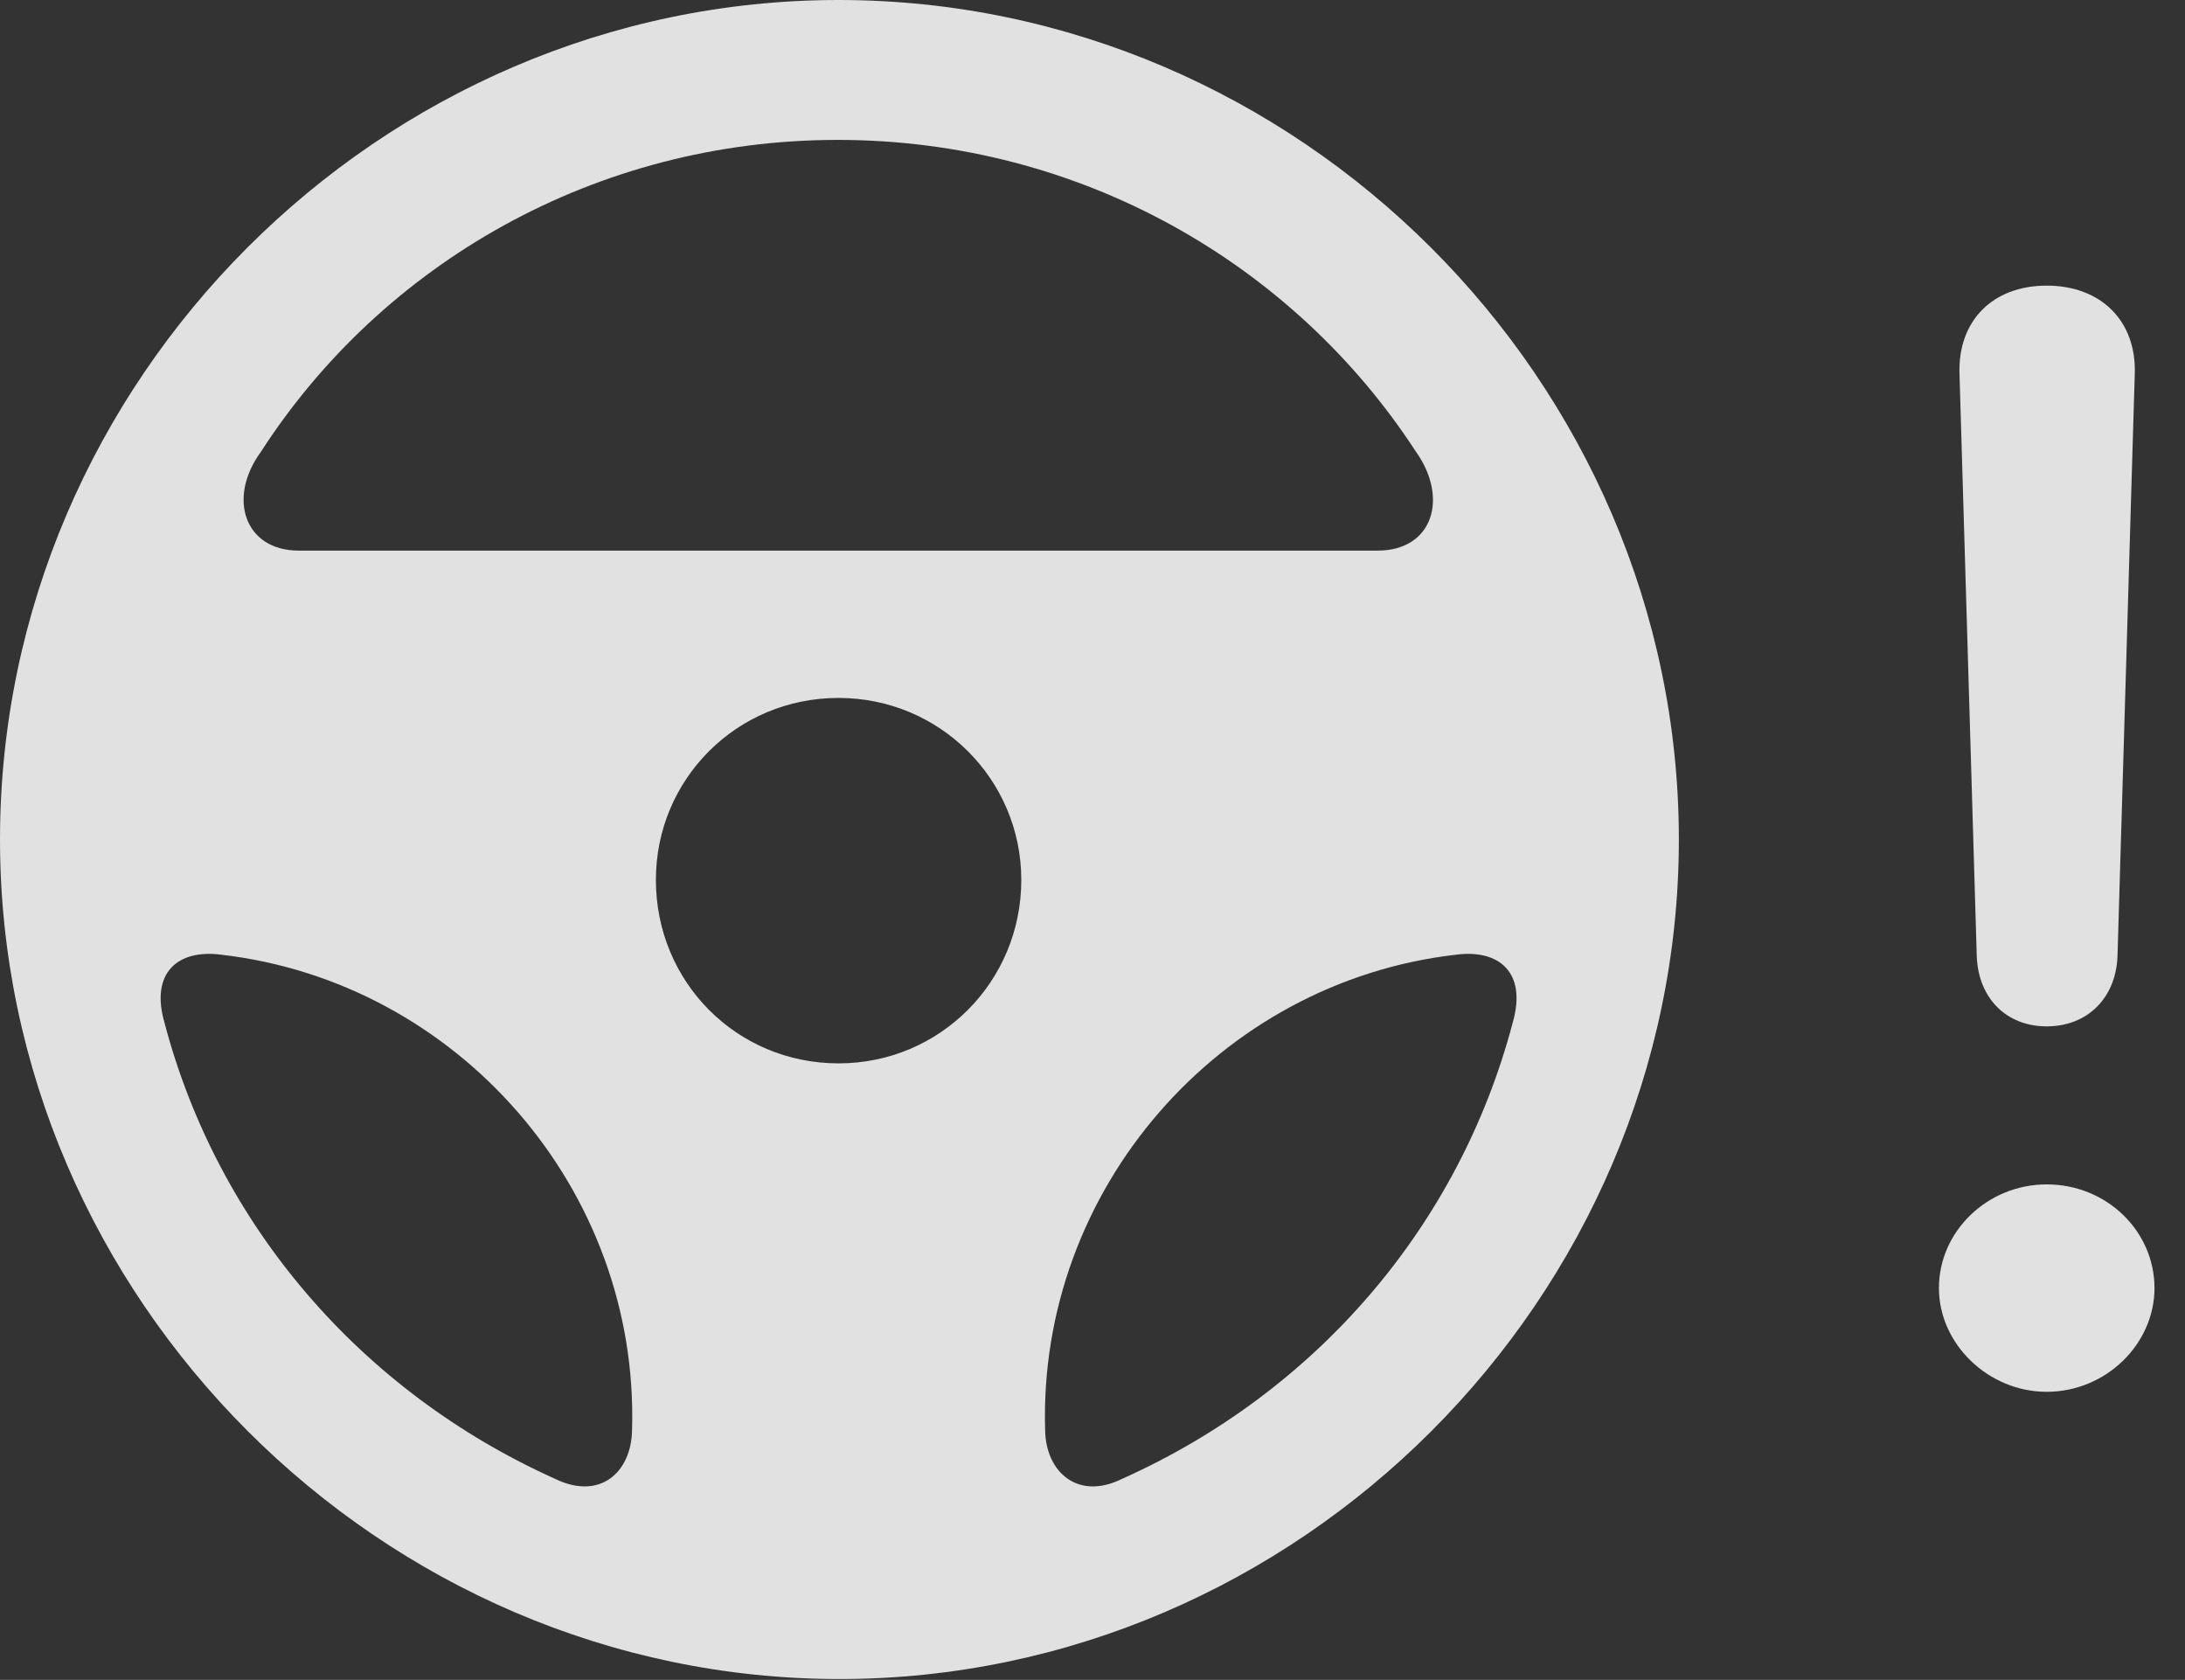 <?xml version="1.0" encoding="UTF-8"?>
<!--Generator: Apple Native CoreSVG 232.5-->
<!DOCTYPE svg
PUBLIC "-//W3C//DTD SVG 1.1//EN"
       "http://www.w3.org/Graphics/SVG/1.1/DTD/svg11.dtd">
<svg version="1.1" xmlns="http://www.w3.org/2000/svg" xmlns:xlink="http://www.w3.org/1999/xlink" width="25.928" height="19.932">
 <rect width="100%" height="100%" fill="#333333" stroke="none"/>
 <g>
  <rect height="19.932" opacity="0" width="25.928" x="0" y="0"/>
  <path d="M24.287 16.514C24.99 16.514 25.566 15.947 25.566 15.283C25.566 14.609 25 14.053 24.287 14.053C23.584 14.053 23.008 14.609 23.008 15.283C23.008 15.947 23.594 16.514 24.287 16.514ZM24.287 12.178C24.766 12.178 25.107 11.846 25.127 11.348L25.332 4.434C25.352 3.809 24.932 3.389 24.287 3.389C23.643 3.389 23.232 3.809 23.252 4.434L23.457 11.348C23.477 11.846 23.809 12.178 24.287 12.178Z" fill="#ffffff" fill-opacity="0.85"/>
  <path d="M9.961 19.922C15.41 19.922 19.922 15.4 19.922 9.961C19.922 4.512 15.4 0 9.951 0C4.512 0 0 4.512 0 9.961C0 15.4 4.521 19.922 9.961 19.922ZM3.096 5.361C4.531 3.135 7.061 1.66 9.941 1.66C12.822 1.66 15.352 3.135 16.797 5.352C17.197 5.908 17.002 6.533 16.348 6.533L3.545 6.533C2.9 6.533 2.695 5.908 3.096 5.361ZM9.951 12.617C8.74 12.617 7.783 11.65 7.783 10.44C7.783 9.248 8.74 8.281 9.951 8.281C11.152 8.281 12.119 9.248 12.119 10.44C12.119 11.65 11.152 12.617 9.951 12.617ZM1.953 12.139C1.777 11.533 2.119 11.26 2.627 11.328C5.42 11.65 7.588 14.102 7.5 16.973C7.49 17.471 7.119 17.803 6.592 17.549C4.287 16.514 2.588 14.541 1.953 12.139ZM17.949 12.139C17.314 14.541 15.625 16.514 13.31 17.549C12.793 17.803 12.412 17.471 12.402 16.973C12.315 14.111 14.473 11.65 17.275 11.328C17.783 11.26 18.125 11.533 17.949 12.139Z" fill="#ffffff" fill-opacity="0.85"/>
 </g>
</svg>
